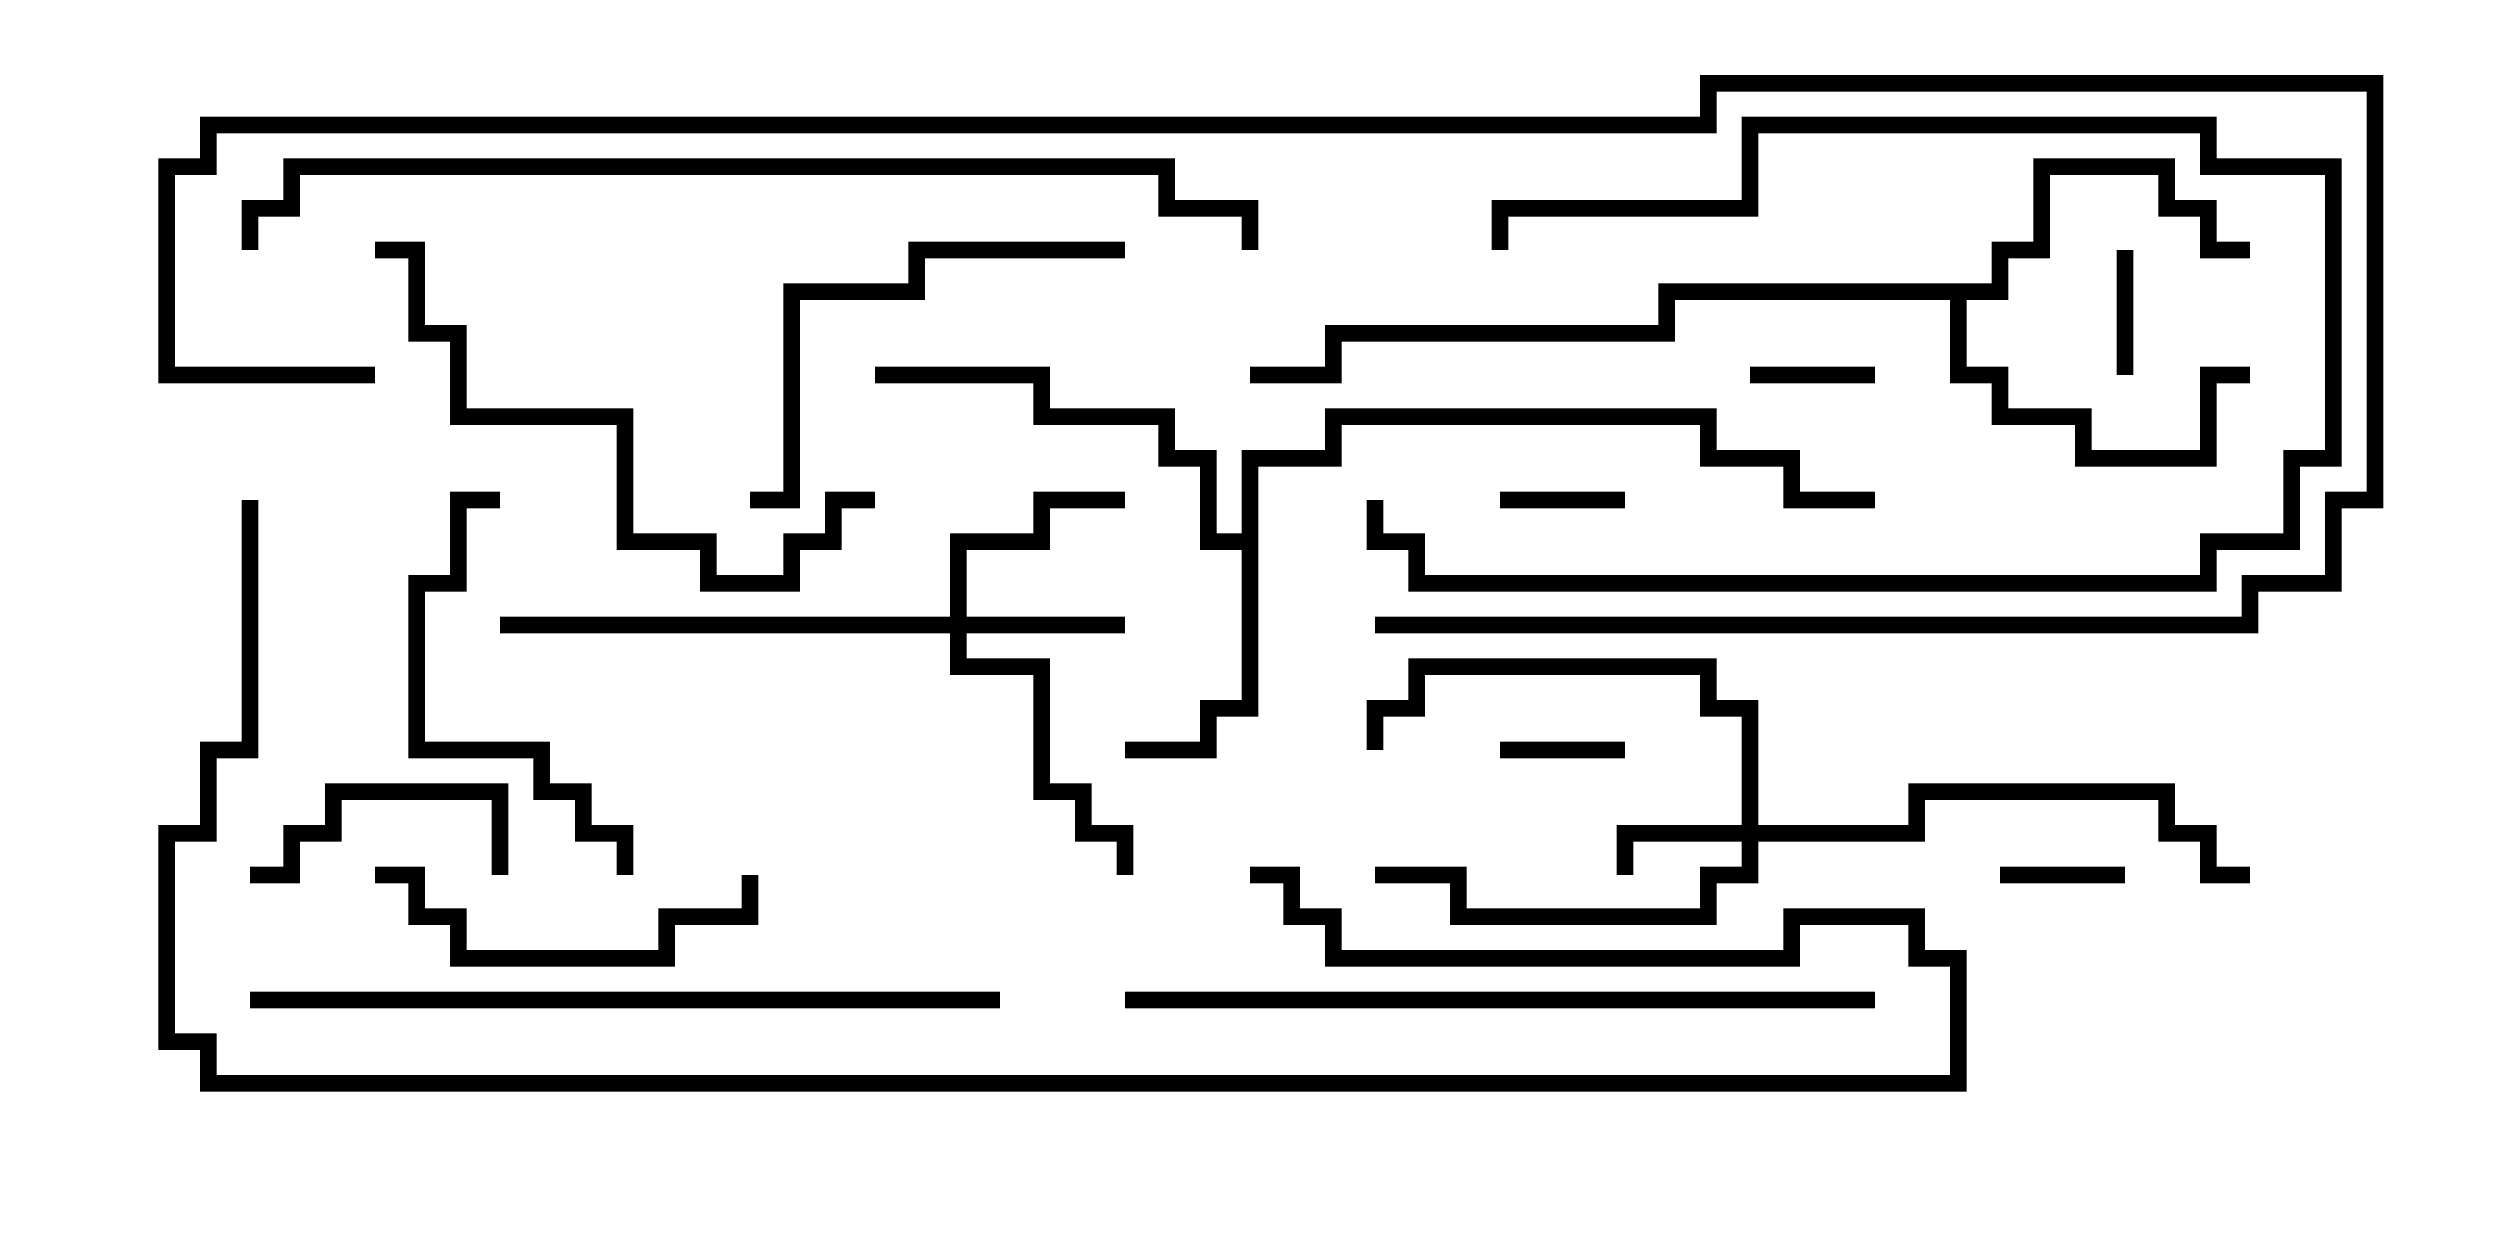 <svg version="1.1" width="30" height="15" xmlns="http://www.w3.org/2000/svg"><path d="M14.9,6.4L14.9,5.4L15.9,5.4L15.9,4.9L20.6,4.9L20.6,5.4L21.6,5.4L21.6,5.9L22.5,5.9L22.5,6.1L21.4,6.1L21.4,5.6L20.4,5.6L20.4,5.1L16.1,5.1L16.1,5.6L15.1,5.6L15.1,8.6L14.6,8.6L14.6,9.1L13.5,9.1L13.5,8.9L14.4,8.9L14.4,8.4L14.9,8.4L14.9,6.6L14.4,6.6L14.4,5.6L13.9,5.6L13.9,5.1L12.4,5.1L12.4,4.6L10.5,4.6L10.5,4.4L12.6,4.4L12.6,4.9L14.1,4.9L14.1,5.4L14.6,5.4L14.6,6.4z" stroke="none"/><path d="M23.9,3.4L23.9,2.9L24.4,2.9L24.4,1.9L26.1,1.9L26.1,2.4L26.6,2.4L26.6,2.9L27,2.9L27,3.1L26.4,3.1L26.4,2.6L25.9,2.6L25.9,2.1L24.6,2.1L24.6,3.1L24.1,3.1L24.1,3.6L23.6,3.6L23.6,4.4L24.1,4.4L24.1,4.9L25.1,4.9L25.1,5.4L26.4,5.4L26.4,4.4L27,4.4L27,4.6L26.6,4.6L26.6,5.6L24.9,5.6L24.9,5.1L23.9,5.1L23.9,4.6L23.4,4.6L23.4,3.6L20.1,3.6L20.1,4.1L16.1,4.1L16.1,4.6L15,4.6L15,4.4L15.9,4.4L15.9,3.9L19.9,3.9L19.9,3.4z" stroke="none"/><path d="M20.9,9.9L20.9,8.6L20.4,8.6L20.4,8.1L17.1,8.1L17.1,8.6L16.6,8.6L16.6,9L16.4,9L16.4,8.4L16.9,8.4L16.9,7.9L20.6,7.9L20.6,8.4L21.1,8.4L21.1,9.9L22.9,9.9L22.9,9.4L26.1,9.4L26.1,9.9L26.6,9.9L26.6,10.4L27,10.4L27,10.6L26.4,10.6L26.4,10.1L25.9,10.1L25.9,9.6L23.1,9.6L23.1,10.1L21.1,10.1L21.1,10.6L20.6,10.6L20.6,11.1L17.4,11.1L17.4,10.6L16.5,10.6L16.5,10.4L17.6,10.4L17.6,10.9L20.4,10.9L20.4,10.4L20.9,10.4L20.9,10.1L19.6,10.1L19.6,10.5L19.4,10.5L19.4,9.9z" stroke="none"/><path d="M11.4,7.4L11.4,6.4L12.4,6.4L12.4,5.9L13.5,5.9L13.5,6.1L12.6,6.1L12.6,6.6L11.6,6.6L11.6,7.4L13.5,7.4L13.5,7.6L11.6,7.6L11.6,7.9L12.6,7.9L12.6,9.4L13.1,9.4L13.1,9.9L13.6,9.9L13.6,10.5L13.4,10.5L13.4,10.1L12.9,10.1L12.9,9.6L12.4,9.6L12.4,8.1L11.4,8.1L11.4,7.6L6,7.6L6,7.4z" stroke="none"/><path d="M21,4.6L21,4.4L22.5,4.4L22.5,4.6z" stroke="none"/><path d="M18,9.1L18,8.9L19.5,8.9L19.5,9.1z" stroke="none"/><path d="M25.6,4.5L25.4,4.5L25.4,3L25.6,3z" stroke="none"/><path d="M19.5,5.9L19.5,6.1L18,6.1L18,5.9z" stroke="none"/><path d="M24,10.6L24,10.4L25.5,10.4L25.5,10.6z" stroke="none"/><path d="M6.1,10.5L5.9,10.5L5.9,9.6L4.1,9.6L4.1,10.1L3.6,10.1L3.6,10.6L3,10.6L3,10.4L3.4,10.4L3.4,9.9L3.9,9.9L3.9,9.4L6.1,9.4z" stroke="none"/><path d="M16.4,6L16.6,6L16.6,6.4L17.1,6.4L17.1,6.9L26.4,6.9L26.4,6.4L27.4,6.4L27.4,5.4L27.9,5.4L27.9,2.1L26.4,2.1L26.4,1.6L21.1,1.6L21.1,2.6L18.1,2.6L18.1,3L17.9,3L17.9,2.4L20.9,2.4L20.9,1.4L26.6,1.4L26.6,1.9L28.1,1.9L28.1,5.6L27.6,5.6L27.6,6.6L26.6,6.6L26.6,7.1L16.9,7.1L16.9,6.6L16.4,6.6z" stroke="none"/><path d="M4.5,10.6L4.5,10.4L5.1,10.4L5.1,10.9L5.6,10.9L5.6,11.4L7.9,11.4L7.9,10.9L8.9,10.9L8.9,10.5L9.1,10.5L9.1,11.1L8.1,11.1L8.1,11.6L5.4,11.6L5.4,11.1L4.9,11.1L4.9,10.6z" stroke="none"/><path d="M7.6,10.5L7.4,10.5L7.4,10.1L6.9,10.1L6.9,9.6L6.4,9.6L6.4,9.1L4.9,9.1L4.9,6.9L5.4,6.9L5.4,5.9L6,5.9L6,6.1L5.6,6.1L5.6,7.1L5.1,7.1L5.1,8.9L6.6,8.9L6.6,9.4L7.1,9.4L7.1,9.9L7.6,9.9z" stroke="none"/><path d="M9,6.1L9,5.9L9.4,5.9L9.4,3.4L10.9,3.4L10.9,2.9L13.5,2.9L13.5,3.1L11.1,3.1L11.1,3.6L9.6,3.6L9.6,6.1z" stroke="none"/><path d="M4.5,3.1L4.5,2.9L5.1,2.9L5.1,3.9L5.6,3.9L5.6,4.9L7.6,4.9L7.6,6.4L8.6,6.4L8.6,6.9L9.4,6.9L9.4,6.4L9.9,6.4L9.9,5.9L10.5,5.9L10.5,6.1L10.1,6.1L10.1,6.6L9.6,6.6L9.6,7.1L8.4,7.1L8.4,6.6L7.4,6.6L7.4,5.1L5.4,5.1L5.4,4.1L4.9,4.1L4.9,3.1z" stroke="none"/><path d="M3,12.1L3,11.9L12,11.9L12,12.1z" stroke="none"/><path d="M13.5,12.1L13.5,11.9L22.5,11.9L22.5,12.1z" stroke="none"/><path d="M3.1,3L2.9,3L2.9,2.4L3.4,2.4L3.4,1.9L14.1,1.9L14.1,2.4L15.1,2.4L15.1,3L14.9,3L14.9,2.6L13.9,2.6L13.9,2.1L3.6,2.1L3.6,2.6L3.1,2.6z" stroke="none"/><path d="M4.5,4.4L4.5,4.6L1.9,4.6L1.9,1.9L2.4,1.9L2.4,1.4L20.4,1.4L20.4,0.9L28.6,0.9L28.6,6.1L28.1,6.1L28.1,7.1L27.1,7.1L27.1,7.6L16.5,7.6L16.5,7.4L26.9,7.4L26.9,6.9L27.9,6.9L27.9,5.9L28.4,5.9L28.4,1.1L20.6,1.1L20.6,1.6L2.6,1.6L2.6,2.1L2.1,2.1L2.1,4.4z" stroke="none"/><path d="M2.9,6L3.1,6L3.1,9.1L2.6,9.1L2.6,10.1L2.1,10.1L2.1,12.4L2.6,12.4L2.6,12.9L23.4,12.9L23.4,11.6L22.9,11.6L22.9,11.1L21.6,11.1L21.6,11.6L15.9,11.6L15.9,11.1L15.4,11.1L15.4,10.6L15,10.6L15,10.4L15.6,10.4L15.6,10.9L16.1,10.9L16.1,11.4L21.4,11.4L21.4,10.9L23.1,10.9L23.1,11.4L23.6,11.4L23.6,13.1L2.4,13.1L2.4,12.6L1.9,12.6L1.9,9.9L2.4,9.9L2.4,8.9L2.9,8.9z" stroke="none"/></svg>